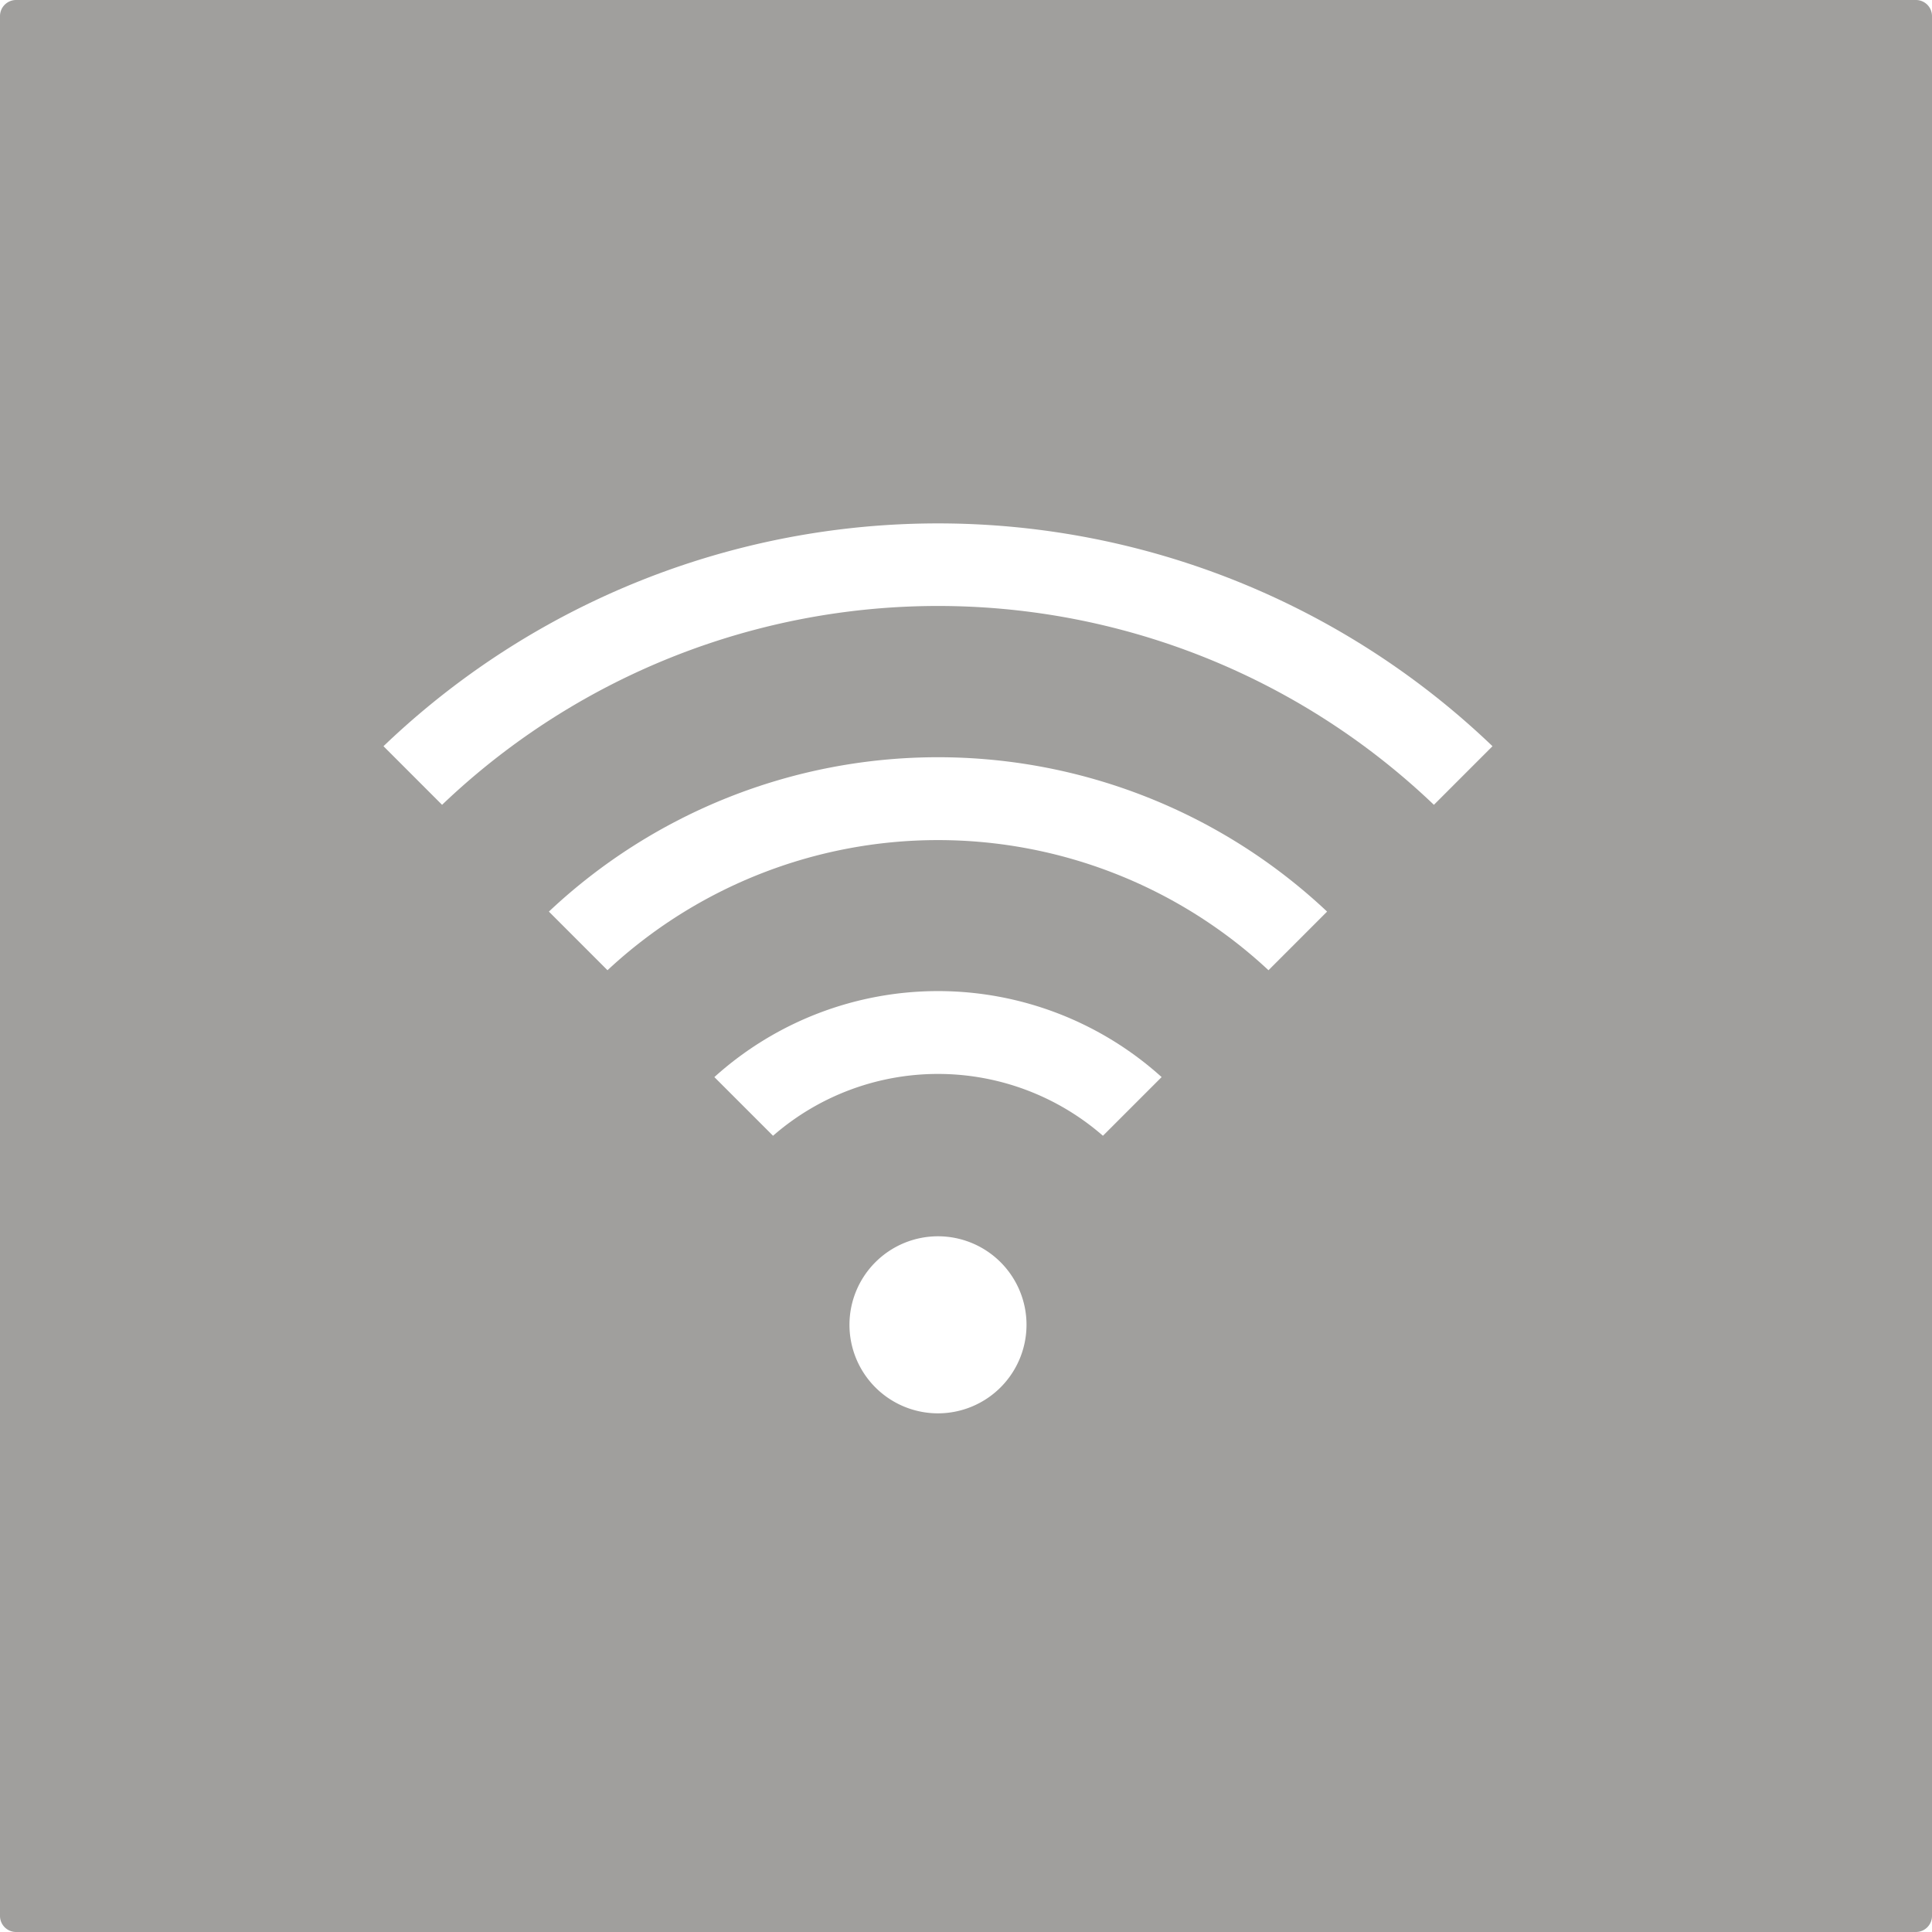 <svg xmlns="http://www.w3.org/2000/svg" width="120mm" height="120mm" viewBox="0 0 340.157 340.157">
  <g id="Schilder">
      <g id="H-02-E">
        <path fill="#A09f9d" stroke="none" d="M337.323,0H2.835A2.835,2.835,0,0,0,0,2.835V337.323a2.834,2.834,0,0,0,2.835,2.834H337.323a2.834,2.834,0,0,0,2.834-2.834V2.835A2.834,2.834,0,0,0,337.323,0ZM165.147,248.839a15.586,15.586,0,1,1,15.586-15.586A15.6,15.6,0,0,1,165.147,248.839Zm29.042-48.871a44.183,44.183,0,0,0-58.084,0l-10.331-10.331a58.765,58.765,0,0,1,78.747,0Zm29.147-29.146a85.347,85.347,0,0,0-116.378,0L96.64,160.5a99.932,99.932,0,0,1,137.015,0ZM252.46,141.7a126.384,126.384,0,0,0-174.626,0L67.518,131.381a141.1,141.1,0,0,1,195.258,0Z"/>
      </g>
    </g>
</svg>
